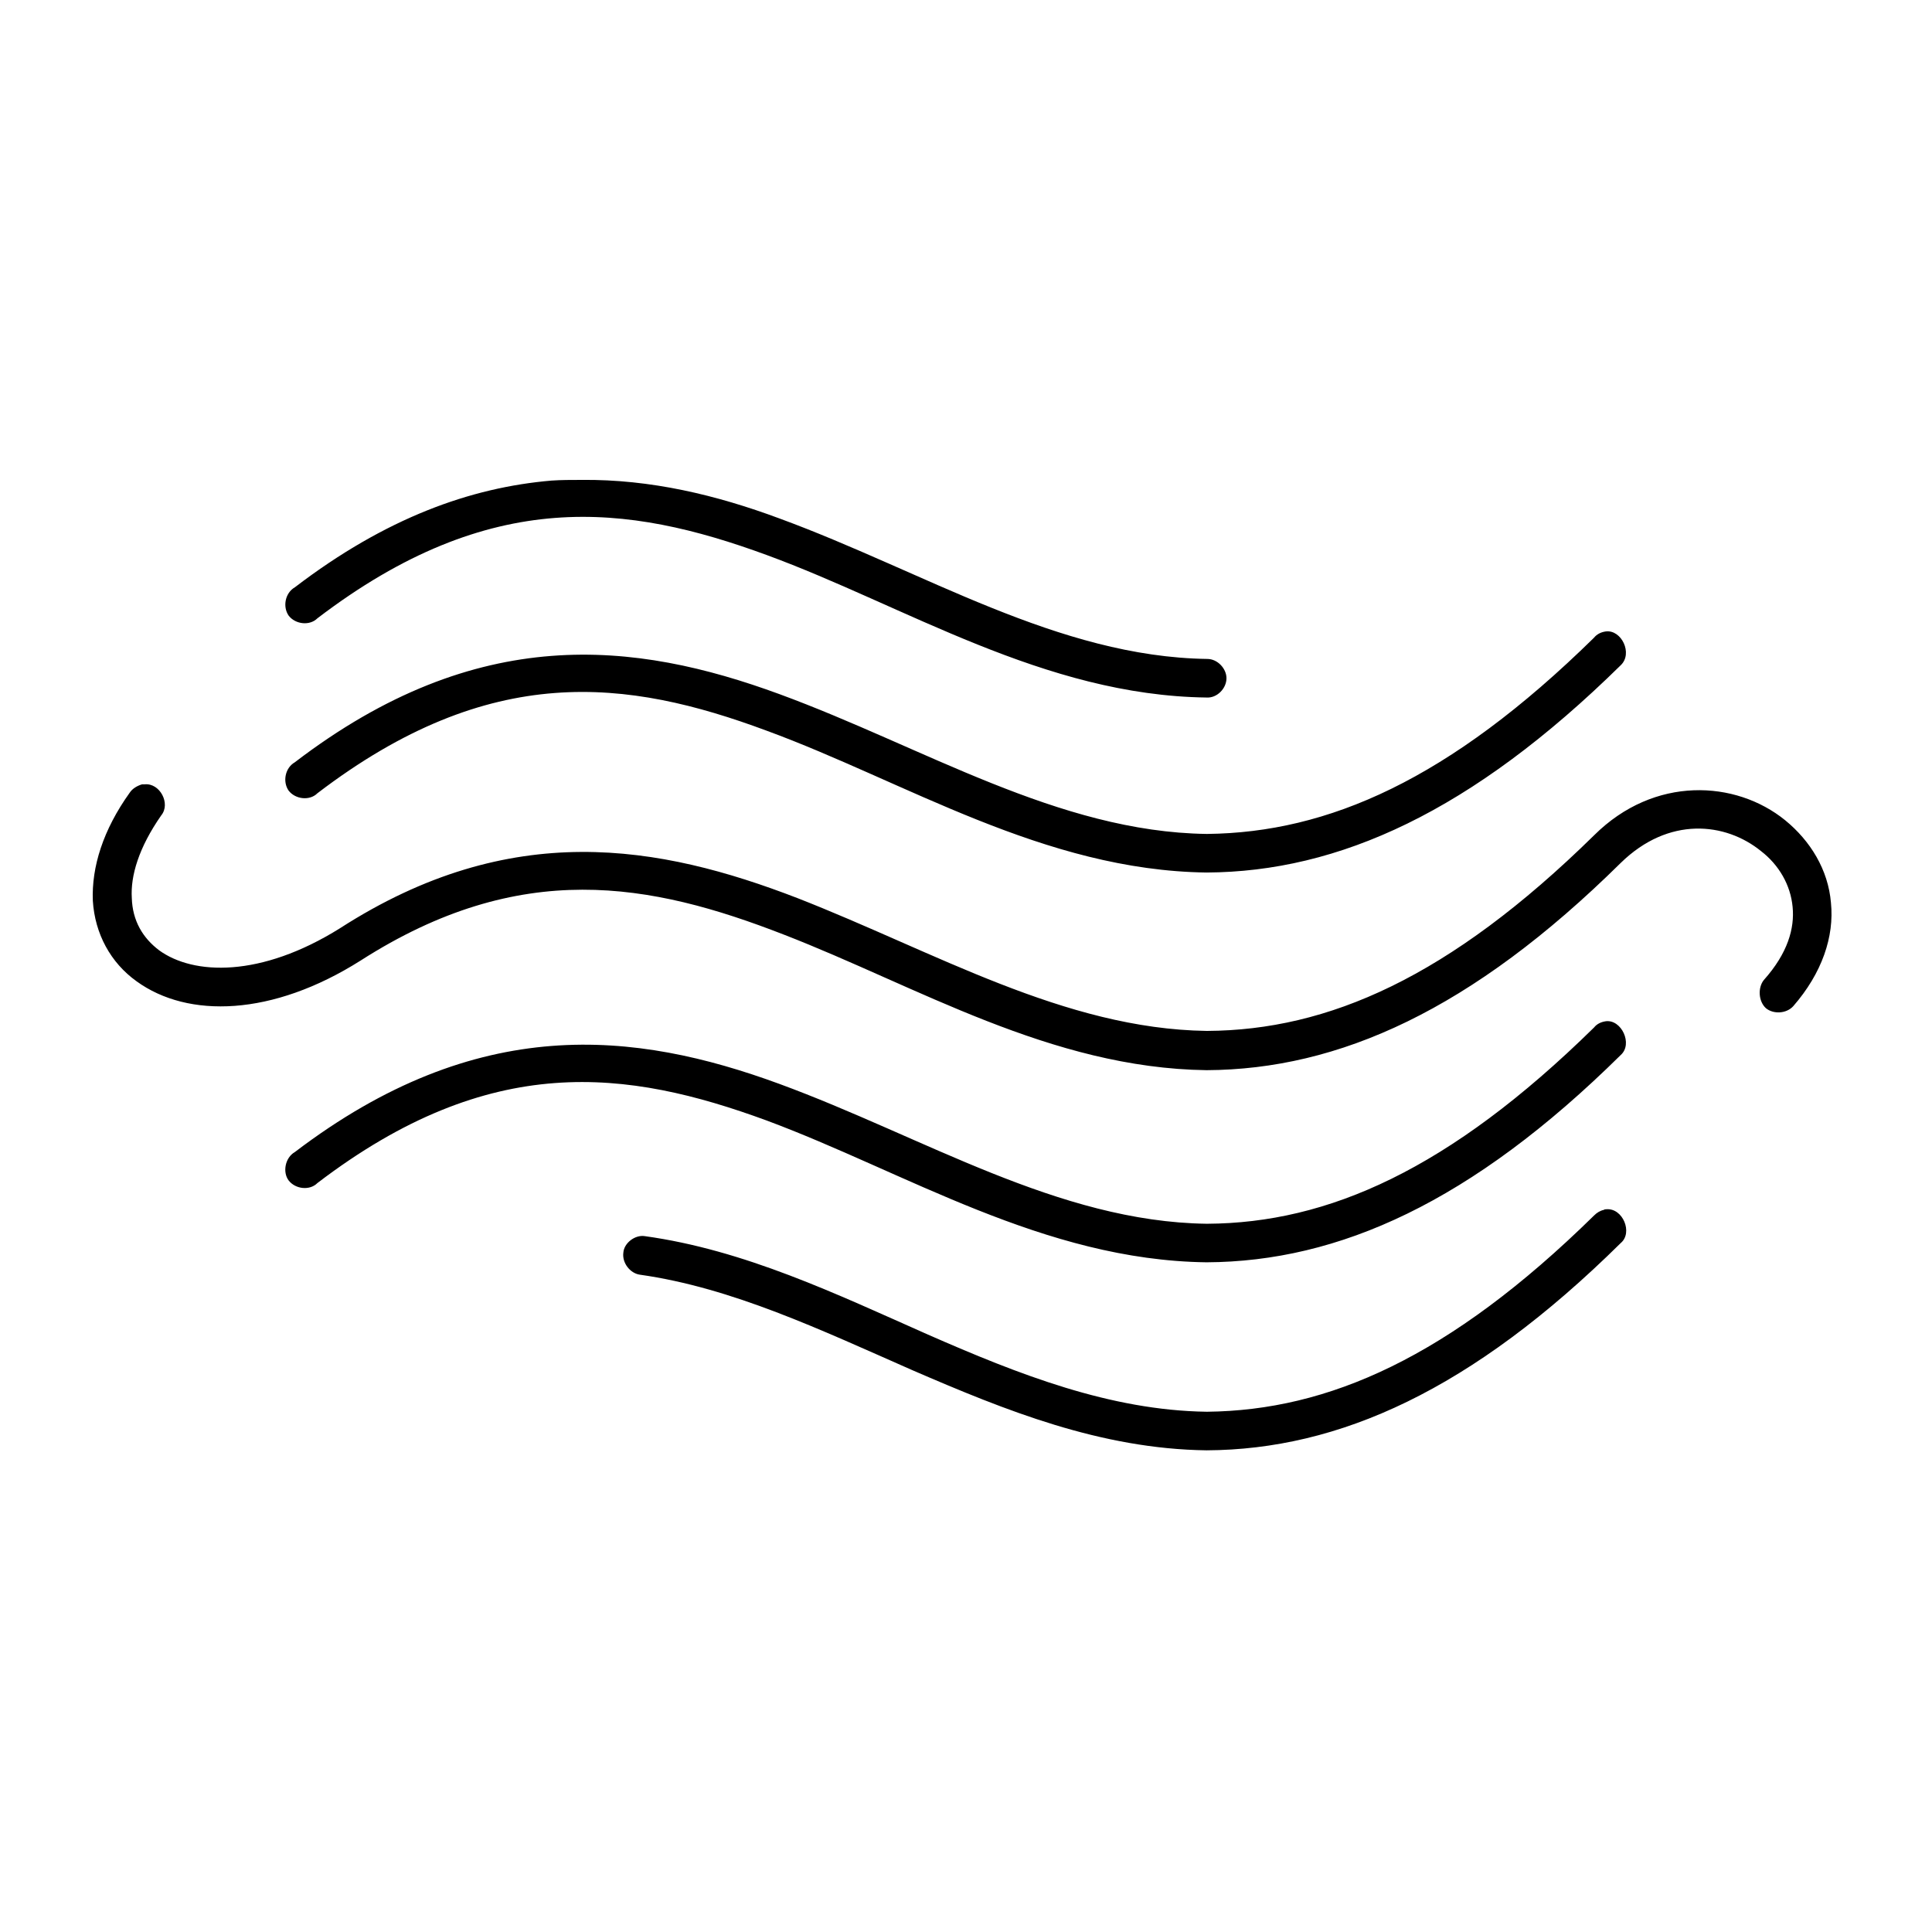 <svg width="140" height="140" viewBox="0 0 140 140" xmlns="http://www.w3.org/2000/svg"><title>advantages/microclimat</title><desc>Created with Sketch.</desc><path d="M42.148 34.776c-.744 0-1.489 0-2.184.049-5.852.499-12.006 2.695-18.602 7.736-.697.399-.892 1.397-.448 2.046.496.649 1.54.748 2.085.199 12.551-9.582 22.472-8.284 32.543-4.593 10.069 3.693 20.089 10.18 31.896 10.332.744.048 1.437-.649 1.437-1.399 0-.698-.646-1.397-1.39-1.397-10.814-.15-20.535-6.339-31.003-10.18-4.563-1.695-9.325-2.843-14.334-2.794zm74.21 10.981c-.347.049-.646.199-.845.448-10.517 10.332-19.297 14.126-28.03 14.225h-.048c-10.766-.15-20.488-6.288-30.954-10.131-10.466-3.843-21.876-5.191-35.122 4.942-.697.399-.892 1.397-.448 2.046.496.647 1.54.748 2.085.199 12.551-9.584 22.472-8.284 32.543-4.543 10.069 3.695 20.089 10.131 31.896 10.283 9.574-.051 19.198-4.392 30.012-15.024.894-.848.051-2.594-1.09-2.445zm-105.862 11.078h-.198c-.346.101-.695.3-.894.6-1.933 2.695-2.776 5.392-2.677 7.836.148 2.393 1.288 4.492 3.173 5.84 3.722 2.695 9.824 2.545 16.221-1.499 11.609-7.436 21.035-5.639 30.659-1.894 9.672 3.743 19.345 9.681 30.656 9.831 9.574-.049 19.198-4.342 30.012-15.022 3.473-3.393 7.591-2.945 10.17-.847 1.289.997 2.134 2.445 2.282 4.041.15 1.547-.346 3.344-2.083 5.291-.448.55-.399 1.545.148 2.046.547.45 1.489.4 1.984-.15 2.085-2.395 2.977-5.041 2.729-7.487-.198-2.393-1.489-4.492-3.325-5.988-3.57-2.896-9.475-3.245-13.84 1.097-10.517 10.33-19.297 14.122-28.03 14.174h-.048c-10.32-.15-19.696-5.738-29.665-9.63-9.972-3.845-20.736-5.79-33.139 2.194-5.753 3.595-10.616 3.395-13.096 1.598-1.191-.9-1.935-2.146-1.984-3.792-.099-1.598.496-3.644 2.134-5.99.697-.85-.097-2.349-1.191-2.249zm105.862 17.17c-.347.049-.646.198-.845.448-10.517 10.33-19.297 14.175-28.03 14.225h-.048c-10.766-.15-20.488-6.288-30.954-10.133-10.468-3.843-21.876-5.14-35.122 4.942-.697.4-.892 1.446-.448 2.046.496.649 1.54.75 2.085.199 12.551-9.582 22.472-8.235 32.543-4.542 10.069 3.743 20.089 10.131 31.896 10.281 9.574-.049 19.198-4.342 30.012-15.024.894-.797.051-2.593-1.09-2.443zm.049 13.623c-.048 0-.148 0-.198.049-.249.049-.496.199-.695.4-10.517 10.33-19.297 14.124-28.03 14.223h-.048c-6.995-.101-13.593-2.695-20.191-5.589-6.646-2.945-13.293-6.138-20.537-7.138-.695-.101-1.489.499-1.538 1.199-.101.748.496 1.497 1.192 1.596 6.697.947 13.096 3.993 19.793 6.939 6.695 2.894 13.592 5.69 21.281 5.789 9.574-.049 19.198-4.342 30.012-15.024.892-.748.148-2.543-1.042-2.445z" fill-rule="nonzero" fill="#000"/></svg>